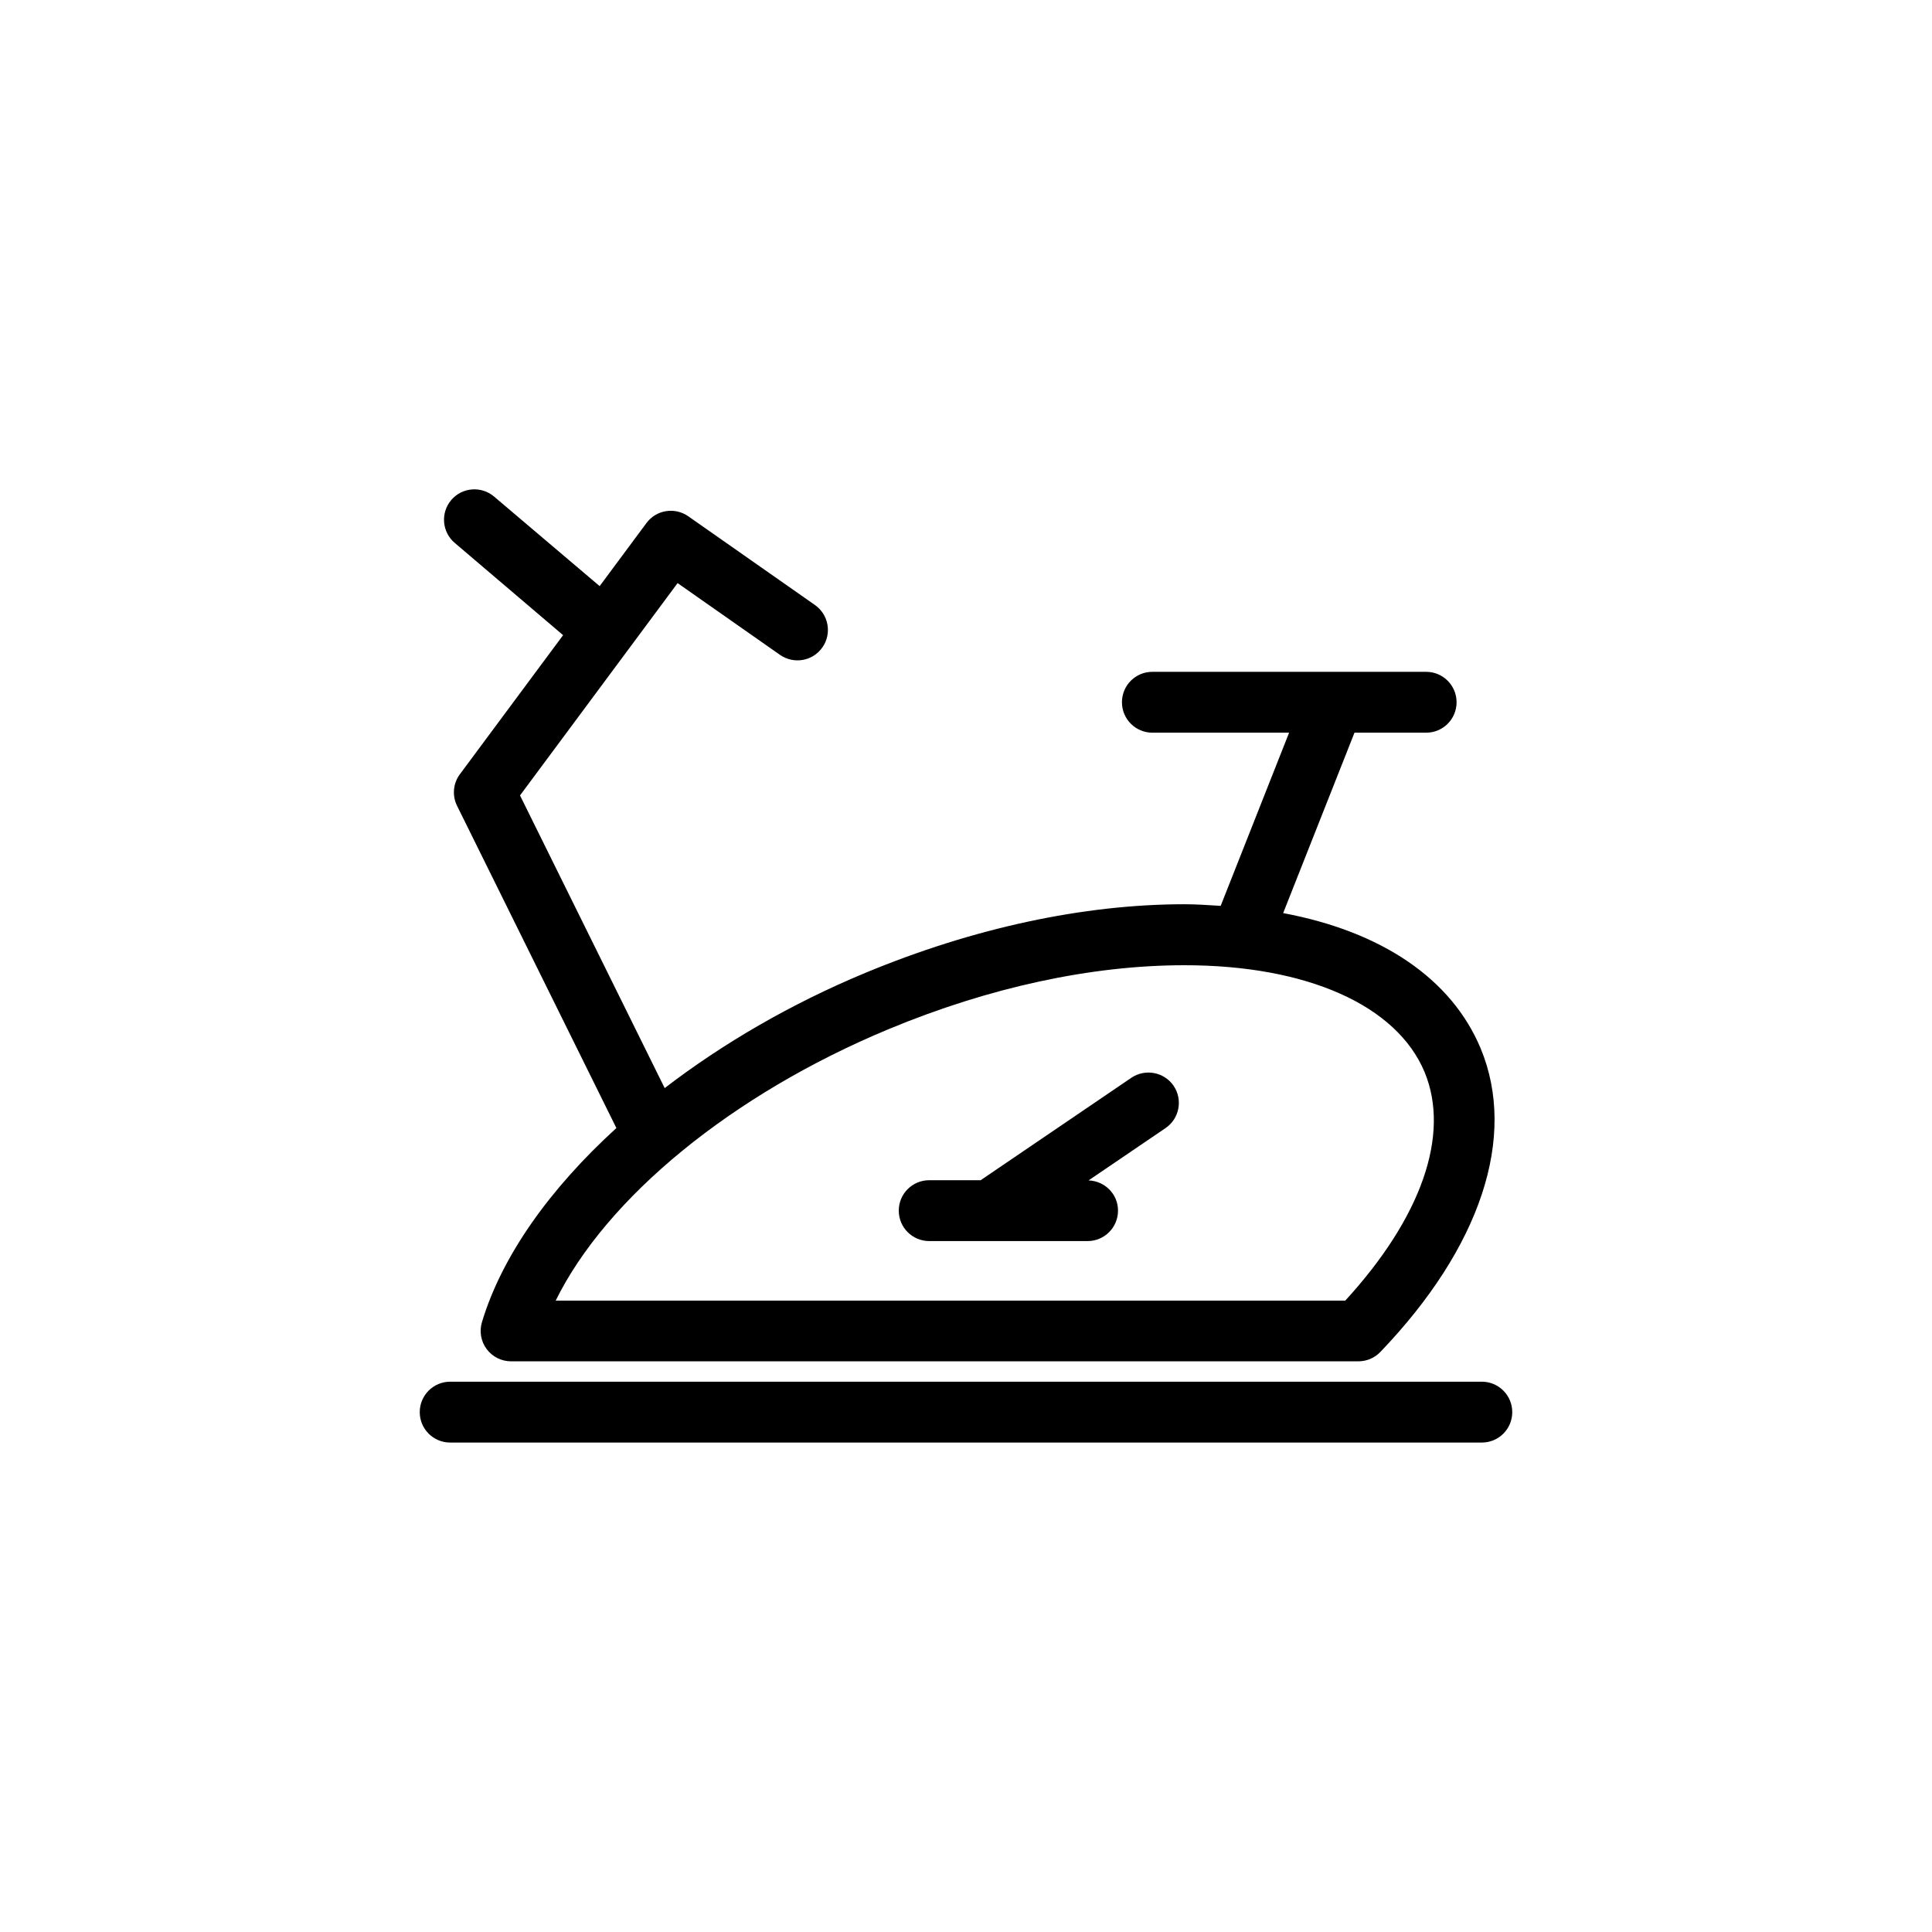 <?xml version="1.0" encoding="utf-8"?>
<!-- Generator: Adobe Illustrator 16.0.4, SVG Export Plug-In . SVG Version: 6.00 Build 0)  -->
<!DOCTYPE svg PUBLIC "-//W3C//DTD SVG 1.1//EN" "http://www.w3.org/Graphics/SVG/1.1/DTD/svg11.dtd">
<svg version="1.1" id="Layer_1" xmlns="http://www.w3.org/2000/svg" xmlns:xlink="http://www.w3.org/1999/xlink" x="0px" y="0px"
	 width="50px" height="50px" viewBox="0 0 50 50" enable-background="new 0 0 50 50" xml:space="preserve">
<path d="M14.573,16.438l-2.671,3.599c-0.177,0.237-0.204,0.553-0.073,0.818l4.123,8.339c-1.729,1.575-2.966,3.316-3.479,5.023
	c-0.072,0.238-0.027,0.497,0.121,0.696c0.149,0.201,0.383,0.318,0.632,0.318h21.929c0.215,0,0.42-0.087,0.568-0.242
	c2.598-2.707,3.543-5.568,2.598-7.852c-0.756-1.813-2.57-3.03-5.113-3.506l1.846-4.669h1.855c0.436,0,0.787-0.352,0.787-0.787
	c0-0.436-0.352-0.788-0.787-0.788h-7.086c-0.436,0-0.787,0.352-0.787,0.788c0,0.435,0.354,0.787,0.787,0.787h3.539l-1.771,4.482
	c-0.311-0.019-0.615-0.042-0.939-0.042c-2.609,0-5.465,0.615-8.262,1.778c-1.933,0.804-3.69,1.83-5.188,2.98l-3.744-7.574
	l4.078-5.495l2.65,1.857c0.357,0.248,0.848,0.165,1.098-0.194c0.25-0.356,0.162-0.846-0.193-1.096l-3.278-2.296
	c-0.349-0.244-0.83-0.169-1.084,0.176l-1.21,1.631l-2.734-2.319c-0.33-0.279-0.826-0.24-1.107,0.091
	c-0.281,0.332-0.241,0.829,0.091,1.11L14.573,16.438z M22.993,26.636c2.607-1.084,5.253-1.656,7.658-1.656
	c3.17,0,5.494,1.034,6.217,2.765c0.67,1.618-0.078,3.761-2.053,5.915H14.381C15.691,30.999,18.933,28.326,22.993,26.636z
	 M39.137,36.546c0,0.436-0.352,0.787-0.787,0.787h-26.7c-0.435,0-0.787-0.352-0.787-0.787c0-0.435,0.353-0.788,0.787-0.788h26.7
	C38.785,35.759,39.137,36.111,39.137,36.546z M23.26,31.331c0-0.435,0.353-0.787,0.787-0.787h1.332l3.9-2.651
	c0.355-0.241,0.848-0.153,1.094,0.208c0.244,0.359,0.15,0.85-0.209,1.094l-1.992,1.354c0.424,0.016,0.762,0.356,0.762,0.782
	c0,0.437-0.354,0.788-0.787,0.788h-4.099C23.613,32.118,23.26,31.767,23.26,31.331z"/>
</svg>
